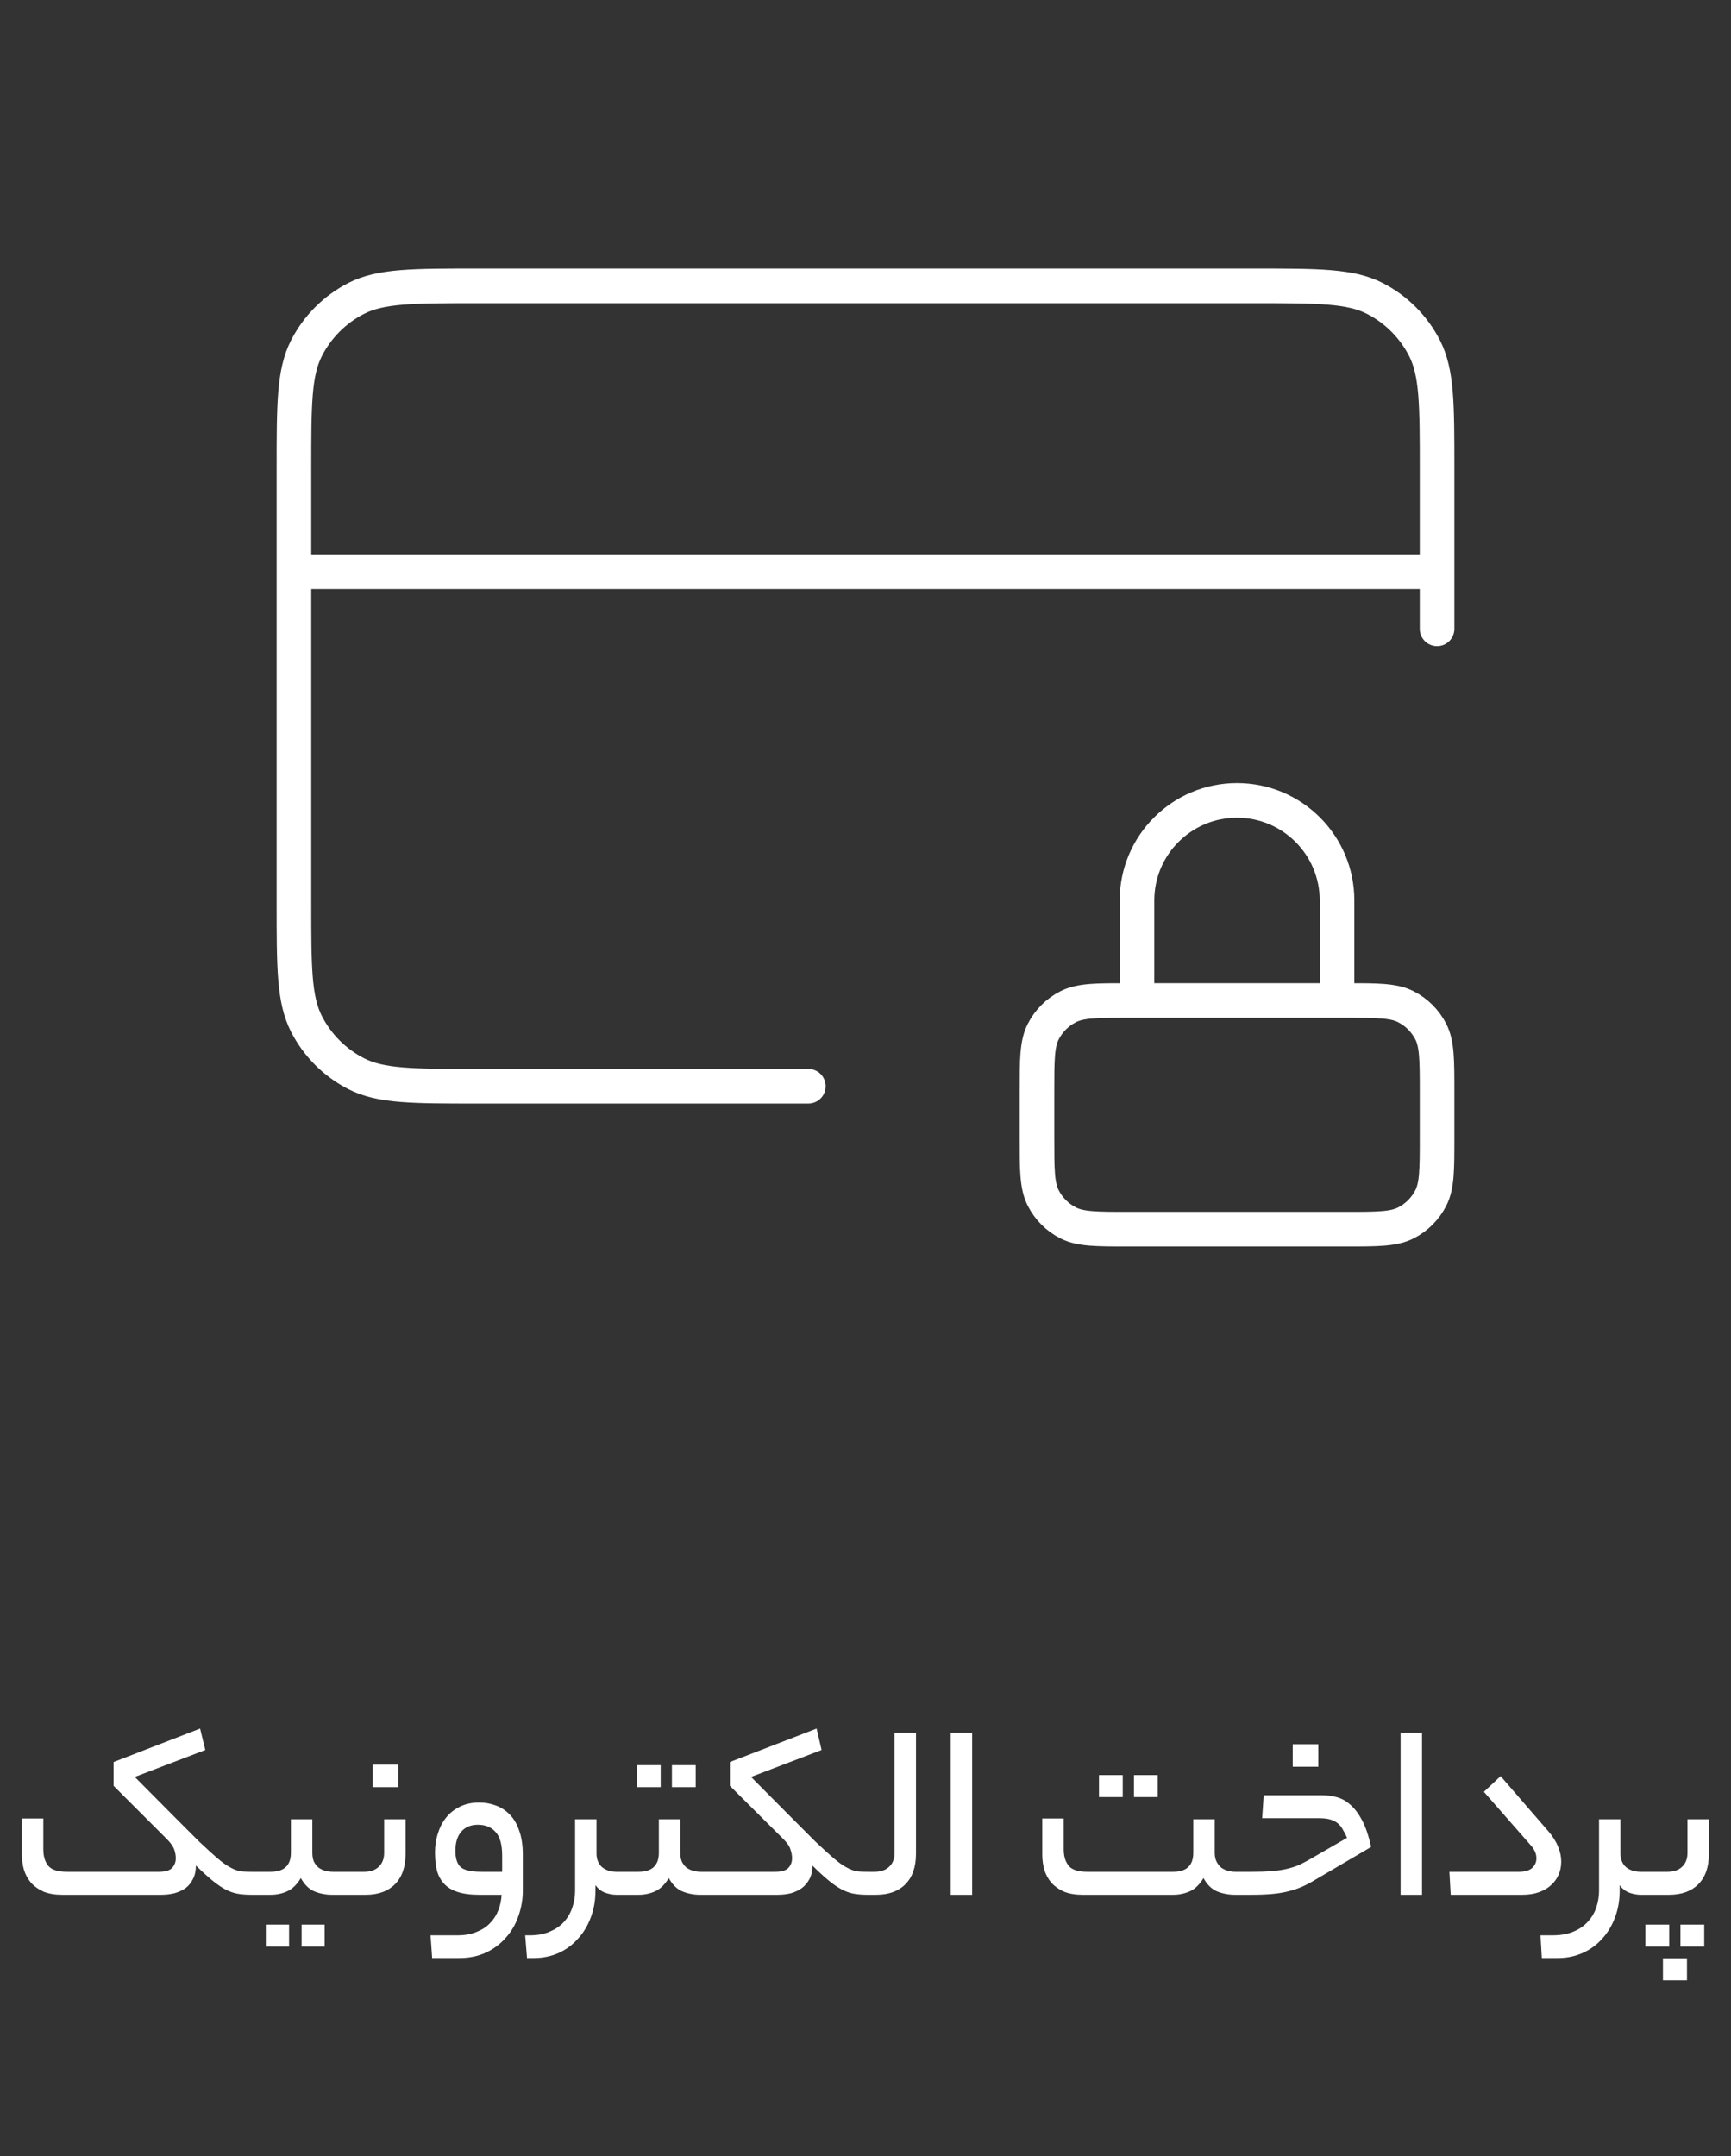 <svg width="106" height="132" viewBox="0 0 106 132" fill="none" xmlns="http://www.w3.org/2000/svg">
<rect x="0" y="0" width="106" height="132" fill="#333333" stroke="none"/>
<path d="M6.957 109.328V107.872L12.253 105.824L12.573 107.136L8.253 108.784L10.893 111.44C11.405 111.952 11.842 112.389 12.205 112.752C12.578 113.104 12.898 113.397 13.165 113.632C13.431 113.867 13.661 114.048 13.853 114.176C14.055 114.304 14.237 114.4 14.397 114.464C14.557 114.528 14.717 114.565 14.877 114.576C15.037 114.587 15.213 114.592 15.405 114.592C15.543 114.592 15.634 114.651 15.677 114.768C15.73 114.875 15.757 115.045 15.757 115.28C15.757 115.525 15.73 115.707 15.677 115.824C15.634 115.941 15.543 116 15.405 116C15.095 116 14.813 115.979 14.557 115.936C14.311 115.893 14.066 115.808 13.821 115.68C13.575 115.552 13.309 115.371 13.021 115.136C12.733 114.901 12.391 114.592 11.997 114.208C11.997 114.528 11.938 114.8 11.821 115.024C11.714 115.248 11.565 115.435 11.373 115.584C11.181 115.723 10.951 115.829 10.685 115.904C10.429 115.968 10.157 116 9.869 116H3.805C3.367 116 2.989 115.936 2.669 115.808C2.359 115.669 2.103 115.488 1.901 115.264C1.709 115.04 1.565 114.779 1.469 114.48C1.383 114.181 1.341 113.867 1.341 113.536V111.328H2.653V113.216C2.653 113.643 2.754 113.979 2.957 114.224C3.159 114.469 3.543 114.592 4.109 114.592H9.725C10.119 114.592 10.391 114.512 10.541 114.352C10.69 114.192 10.765 113.995 10.765 113.76C10.765 113.589 10.733 113.413 10.669 113.232C10.605 113.04 10.45 112.821 10.205 112.576L6.957 109.328ZM16.566 114.592C17.398 114.592 17.814 114.203 17.814 113.424V111.376H19.126V113.424C19.126 113.637 19.158 113.819 19.222 113.968C19.297 114.117 19.393 114.24 19.51 114.336C19.628 114.421 19.761 114.485 19.91 114.528C20.07 114.571 20.23 114.592 20.39 114.592H20.838C21.084 114.592 21.206 114.821 21.206 115.28C21.206 115.76 21.084 116 20.838 116H20.342C19.958 116 19.596 115.931 19.254 115.792C18.924 115.653 18.646 115.381 18.422 114.976C18.177 115.381 17.894 115.653 17.574 115.792C17.265 115.931 16.929 116 16.566 116H15.398C15.26 116 15.169 115.947 15.126 115.84C15.073 115.723 15.046 115.552 15.046 115.328C15.046 115.072 15.073 114.885 15.126 114.768C15.169 114.651 15.26 114.592 15.398 114.592H16.566ZM19.878 119.168H18.47V117.824H19.878V119.168ZM17.702 119.168H16.278V117.824H17.702V119.168ZM22.292 114.592C22.676 114.592 22.975 114.491 23.188 114.288C23.412 114.085 23.524 113.797 23.524 113.424V111.376H24.836V113.488C24.836 114.299 24.617 114.923 24.18 115.36C23.753 115.787 23.156 116 22.388 116H20.836C20.697 116 20.607 115.947 20.564 115.84C20.511 115.723 20.484 115.552 20.484 115.328C20.484 115.072 20.511 114.885 20.564 114.768C20.607 114.651 20.697 114.592 20.836 114.592H22.292ZM24.388 109.408H22.82V108.032H24.388V109.408ZM28.031 118.48C28.468 118.48 28.852 118.411 29.183 118.272C29.514 118.144 29.786 117.968 29.999 117.744C30.223 117.52 30.394 117.259 30.511 116.96C30.628 116.661 30.698 116.341 30.719 116H29.359C28.815 116 28.367 115.941 28.015 115.824C27.663 115.707 27.386 115.536 27.183 115.312C26.98 115.088 26.836 114.816 26.751 114.496C26.676 114.165 26.639 113.797 26.639 113.392C26.639 112.987 26.698 112.603 26.815 112.24C26.932 111.867 27.103 111.541 27.327 111.264C27.551 110.987 27.828 110.768 28.159 110.608C28.5 110.437 28.895 110.352 29.343 110.352C29.695 110.352 30.031 110.411 30.351 110.528C30.682 110.645 30.97 110.832 31.215 111.088C31.46 111.333 31.652 111.659 31.791 112.064C31.94 112.469 32.015 112.96 32.015 113.536V115.744C32.015 116.288 31.924 116.811 31.743 117.312C31.572 117.813 31.316 118.251 30.975 118.624C30.644 119.008 30.239 119.312 29.759 119.536C29.279 119.76 28.735 119.872 28.127 119.872H26.463L26.367 118.48H28.031ZM27.887 113.312C27.887 113.771 27.994 114.101 28.207 114.304C28.431 114.496 28.858 114.592 29.487 114.592H30.751V113.6C30.751 112.928 30.618 112.448 30.351 112.16C30.095 111.861 29.732 111.712 29.263 111.712C28.826 111.712 28.484 111.856 28.239 112.144C28.004 112.421 27.887 112.811 27.887 113.312ZM36.528 113.472C36.528 113.824 36.64 114.101 36.864 114.304C37.098 114.496 37.397 114.592 37.76 114.592H37.936C38.17 114.592 38.288 114.821 38.288 115.28C38.288 115.76 38.17 116 37.936 116H37.76C37.525 116 37.29 115.957 37.056 115.872C36.821 115.787 36.624 115.632 36.464 115.408V115.744C36.464 116.341 36.368 116.891 36.176 117.392C35.984 117.904 35.717 118.341 35.376 118.704C35.045 119.077 34.65 119.365 34.192 119.568C33.733 119.771 33.232 119.872 32.688 119.872H32.272L32.16 118.48H32.448C32.938 118.48 33.354 118.4 33.696 118.24C34.048 118.091 34.336 117.888 34.56 117.632C34.784 117.376 34.949 117.083 35.056 116.752C35.162 116.432 35.216 116.096 35.216 115.744V111.376H36.528V113.472ZM39.098 114.592C39.93 114.592 40.346 114.203 40.346 113.424V111.376H41.658V113.424C41.658 113.637 41.69 113.819 41.754 113.968C41.828 114.117 41.924 114.24 42.042 114.336C42.159 114.421 42.292 114.485 42.442 114.528C42.602 114.571 42.762 114.592 42.922 114.592H43.37C43.615 114.592 43.738 114.821 43.738 115.28C43.738 115.76 43.615 116 43.37 116H42.874C42.49 116 42.127 115.931 41.786 115.792C41.455 115.653 41.178 115.381 40.954 114.976C40.708 115.381 40.426 115.653 40.106 115.792C39.796 115.931 39.46 116 39.098 116H37.93C37.791 116 37.7 115.947 37.658 115.84C37.604 115.723 37.578 115.552 37.578 115.328C37.578 115.072 37.604 114.885 37.658 114.768C37.7 114.651 37.791 114.592 37.93 114.592H39.098ZM42.602 109.408H41.146V108.064H42.602V109.408ZM40.458 109.408H39.002V108.064H40.458V109.408ZM47.463 114.592C47.858 114.592 48.13 114.512 48.279 114.352C48.428 114.192 48.503 113.995 48.503 113.76C48.503 113.589 48.471 113.413 48.407 113.232C48.354 113.04 48.205 112.821 47.959 112.576L44.695 109.328V107.872L50.007 105.824L50.311 107.136L45.991 108.784L48.631 111.44C49.143 111.952 49.581 112.389 49.943 112.752C50.316 113.104 50.636 113.397 50.903 113.632C51.17 113.867 51.399 114.048 51.591 114.176C51.794 114.304 51.975 114.4 52.135 114.464C52.295 114.528 52.455 114.565 52.615 114.576C52.775 114.587 52.951 114.592 53.143 114.592C53.282 114.592 53.373 114.651 53.415 114.768C53.468 114.875 53.495 115.045 53.495 115.28C53.495 115.525 53.468 115.707 53.415 115.824C53.373 115.941 53.282 116 53.143 116C52.834 116 52.551 115.979 52.295 115.936C52.05 115.893 51.804 115.808 51.559 115.68C51.314 115.552 51.047 115.371 50.759 115.136C50.471 114.901 50.135 114.592 49.751 114.208C49.751 114.528 49.693 114.8 49.575 115.024C49.458 115.248 49.303 115.435 49.111 115.584C48.919 115.723 48.695 115.829 48.439 115.904C48.183 115.968 47.906 116 47.607 116H43.367C43.228 116 43.138 115.947 43.095 115.84C43.042 115.723 43.015 115.552 43.015 115.328C43.015 115.072 43.042 114.885 43.095 114.768C43.138 114.651 43.228 114.592 43.367 114.592H47.463ZM53.548 114.592C53.932 114.592 54.231 114.491 54.444 114.288C54.668 114.085 54.78 113.797 54.78 113.424V106.08H56.092V113.488C56.092 114.299 55.874 114.923 55.436 115.36C55.01 115.787 54.412 116 53.644 116H53.148C53.01 116 52.919 115.947 52.876 115.84C52.823 115.723 52.796 115.552 52.796 115.328C52.796 115.072 52.823 114.885 52.876 114.768C52.919 114.651 53.01 114.592 53.148 114.592H53.548ZM58.22 106.08H59.532V116H58.22V106.08ZM71.841 114.592C72.662 114.592 73.073 114.203 73.073 113.424V111.376H74.385V113.424C74.385 113.637 74.422 113.819 74.497 113.968C74.572 114.117 74.668 114.24 74.785 114.336C74.902 114.421 75.036 114.485 75.185 114.528C75.345 114.571 75.505 114.592 75.665 114.592H75.953C76.092 114.592 76.182 114.651 76.225 114.768C76.278 114.875 76.305 115.045 76.305 115.28C76.305 115.525 76.278 115.707 76.225 115.824C76.182 115.941 76.092 116 75.953 116H75.633C75.238 116 74.87 115.931 74.529 115.792C74.198 115.653 73.921 115.381 73.697 114.976C73.452 115.381 73.169 115.653 72.849 115.792C72.529 115.931 72.193 116 71.841 116H66.289C65.852 116 65.473 115.936 65.153 115.808C64.844 115.669 64.588 115.488 64.385 115.264C64.193 115.04 64.049 114.779 63.953 114.48C63.868 114.181 63.825 113.867 63.825 113.536V111.328H65.137V113.216C65.137 113.632 65.238 113.968 65.441 114.224C65.644 114.469 66.028 114.592 66.593 114.592H71.841ZM70.897 110.016H69.441V108.672H70.897V110.016ZM68.753 110.016H67.297V108.672H68.753V110.016ZM80.553 115.072C80.276 115.243 80.004 115.387 79.737 115.504C79.471 115.621 79.183 115.717 78.873 115.792C78.575 115.867 78.244 115.92 77.881 115.952C77.519 115.984 77.103 116 76.633 116H75.945C75.807 116 75.716 115.947 75.673 115.84C75.62 115.723 75.593 115.552 75.593 115.328C75.593 115.072 75.62 114.885 75.673 114.768C75.716 114.651 75.807 114.592 75.945 114.592H76.681C77.087 114.592 77.444 114.581 77.753 114.56C78.073 114.539 78.367 114.501 78.633 114.448C78.9 114.395 79.151 114.325 79.385 114.24C79.62 114.144 79.86 114.027 80.105 113.888L82.489 112.512C82.404 112.32 82.319 112.155 82.233 112.016C82.159 111.867 82.057 111.739 81.929 111.632C81.801 111.525 81.647 111.445 81.465 111.392C81.284 111.339 81.055 111.312 80.777 111.312H77.289L77.385 109.904H80.969C81.257 109.904 81.545 109.941 81.833 110.016C82.132 110.091 82.409 110.24 82.665 110.464C82.932 110.688 83.177 111.008 83.401 111.424C83.625 111.84 83.812 112.389 83.961 113.072L80.553 115.072ZM80.729 108.16H79.161V106.784H80.729V108.16ZM85.767 106.08H87.079V116H85.767V106.08ZM94.804 112.096C95.082 112.416 95.284 112.736 95.412 113.056C95.54 113.365 95.604 113.669 95.604 113.968C95.604 114.256 95.551 114.523 95.444 114.768C95.338 115.013 95.183 115.227 94.98 115.408C94.788 115.589 94.543 115.733 94.244 115.84C93.946 115.947 93.604 116 93.22 116H88.836L88.756 114.592H93.028C93.37 114.592 93.631 114.517 93.812 114.368C93.994 114.208 94.084 114.005 94.084 113.76C94.084 113.483 93.962 113.211 93.716 112.944L90.868 109.696L91.892 108.736L94.804 112.096ZM99.183 115.744C99.183 116.341 99.087 116.891 98.895 117.392C98.703 117.904 98.436 118.341 98.095 118.704C97.764 119.077 97.364 119.365 96.895 119.568C96.436 119.771 95.935 119.872 95.391 119.872H94.415L94.335 118.48H95.071C95.583 118.48 96.02 118.4 96.383 118.24C96.735 118.091 97.023 117.888 97.247 117.632C97.481 117.376 97.652 117.083 97.759 116.752C97.865 116.432 97.919 116.096 97.919 115.744V111.376H99.231V113.472C99.231 113.824 99.343 114.101 99.567 114.304C99.802 114.496 100.105 114.592 100.479 114.592H100.655C100.889 114.592 101.007 114.821 101.007 115.28C101.007 115.76 100.889 116 100.655 116H100.479C100.244 116 100.009 115.957 99.775 115.872C99.54 115.787 99.343 115.632 99.183 115.408V115.744ZM102.104 114.592C102.488 114.592 102.787 114.491 103 114.288C103.224 114.085 103.336 113.797 103.336 113.424V111.376H104.648V113.488C104.648 114.299 104.43 114.923 103.992 115.36C103.566 115.787 102.968 116 102.2 116H100.648C100.51 116 100.419 115.947 100.376 115.84C100.323 115.723 100.296 115.552 100.296 115.328C100.296 115.072 100.323 114.885 100.376 114.768C100.419 114.651 100.51 114.592 100.648 114.592H102.104ZM103.304 121.232H101.832V119.888H103.304V121.232ZM104.36 119.168H102.904V117.824H104.36V119.168ZM102.216 119.168H100.76V117.824H102.216V119.168Z" fill="white"/>
<path d="M81.875 61.25V55.125C81.875 51.742 79.133 49 75.75 49C72.367 49 69.625 51.742 69.625 55.125V61.25M88 35H18M88 38.5V28.7C88 24.78 88 22.819 87.237 21.322C86.566 20.005 85.495 18.934 84.178 18.263C82.681 17.5 80.72 17.5 76.8 17.5H29.2C25.28 17.5 23.319 17.5 21.822 18.263C20.505 18.934 19.434 20.005 18.763 21.322C18 22.819 18 24.78 18 28.7V55.3C18 59.22 18 61.181 18.763 62.678C19.434 63.995 20.505 65.066 21.822 65.737C23.319 66.5 25.28 66.5 29.2 66.5H49.5M69.1 75.25H82.4C84.36 75.25 85.34 75.25 86.089 74.868C86.748 74.533 87.283 73.998 87.618 73.339C88 72.59 88 71.61 88 69.65V66.85C88 64.89 88 63.91 87.618 63.161C87.283 62.502 86.748 61.967 86.089 61.632C85.34 61.25 84.36 61.25 82.4 61.25H69.1C67.14 61.25 66.16 61.25 65.411 61.632C64.752 61.967 64.217 62.502 63.882 63.161C63.5 63.91 63.5 64.89 63.5 66.85V69.65C63.5 71.61 63.5 72.59 63.882 73.339C64.217 73.998 64.752 74.533 65.411 74.868C66.16 75.25 67.14 75.25 69.1 75.25Z" stroke="white" stroke-width="2.12" stroke-linecap="round" stroke-linejoin="round"/>
</svg>
